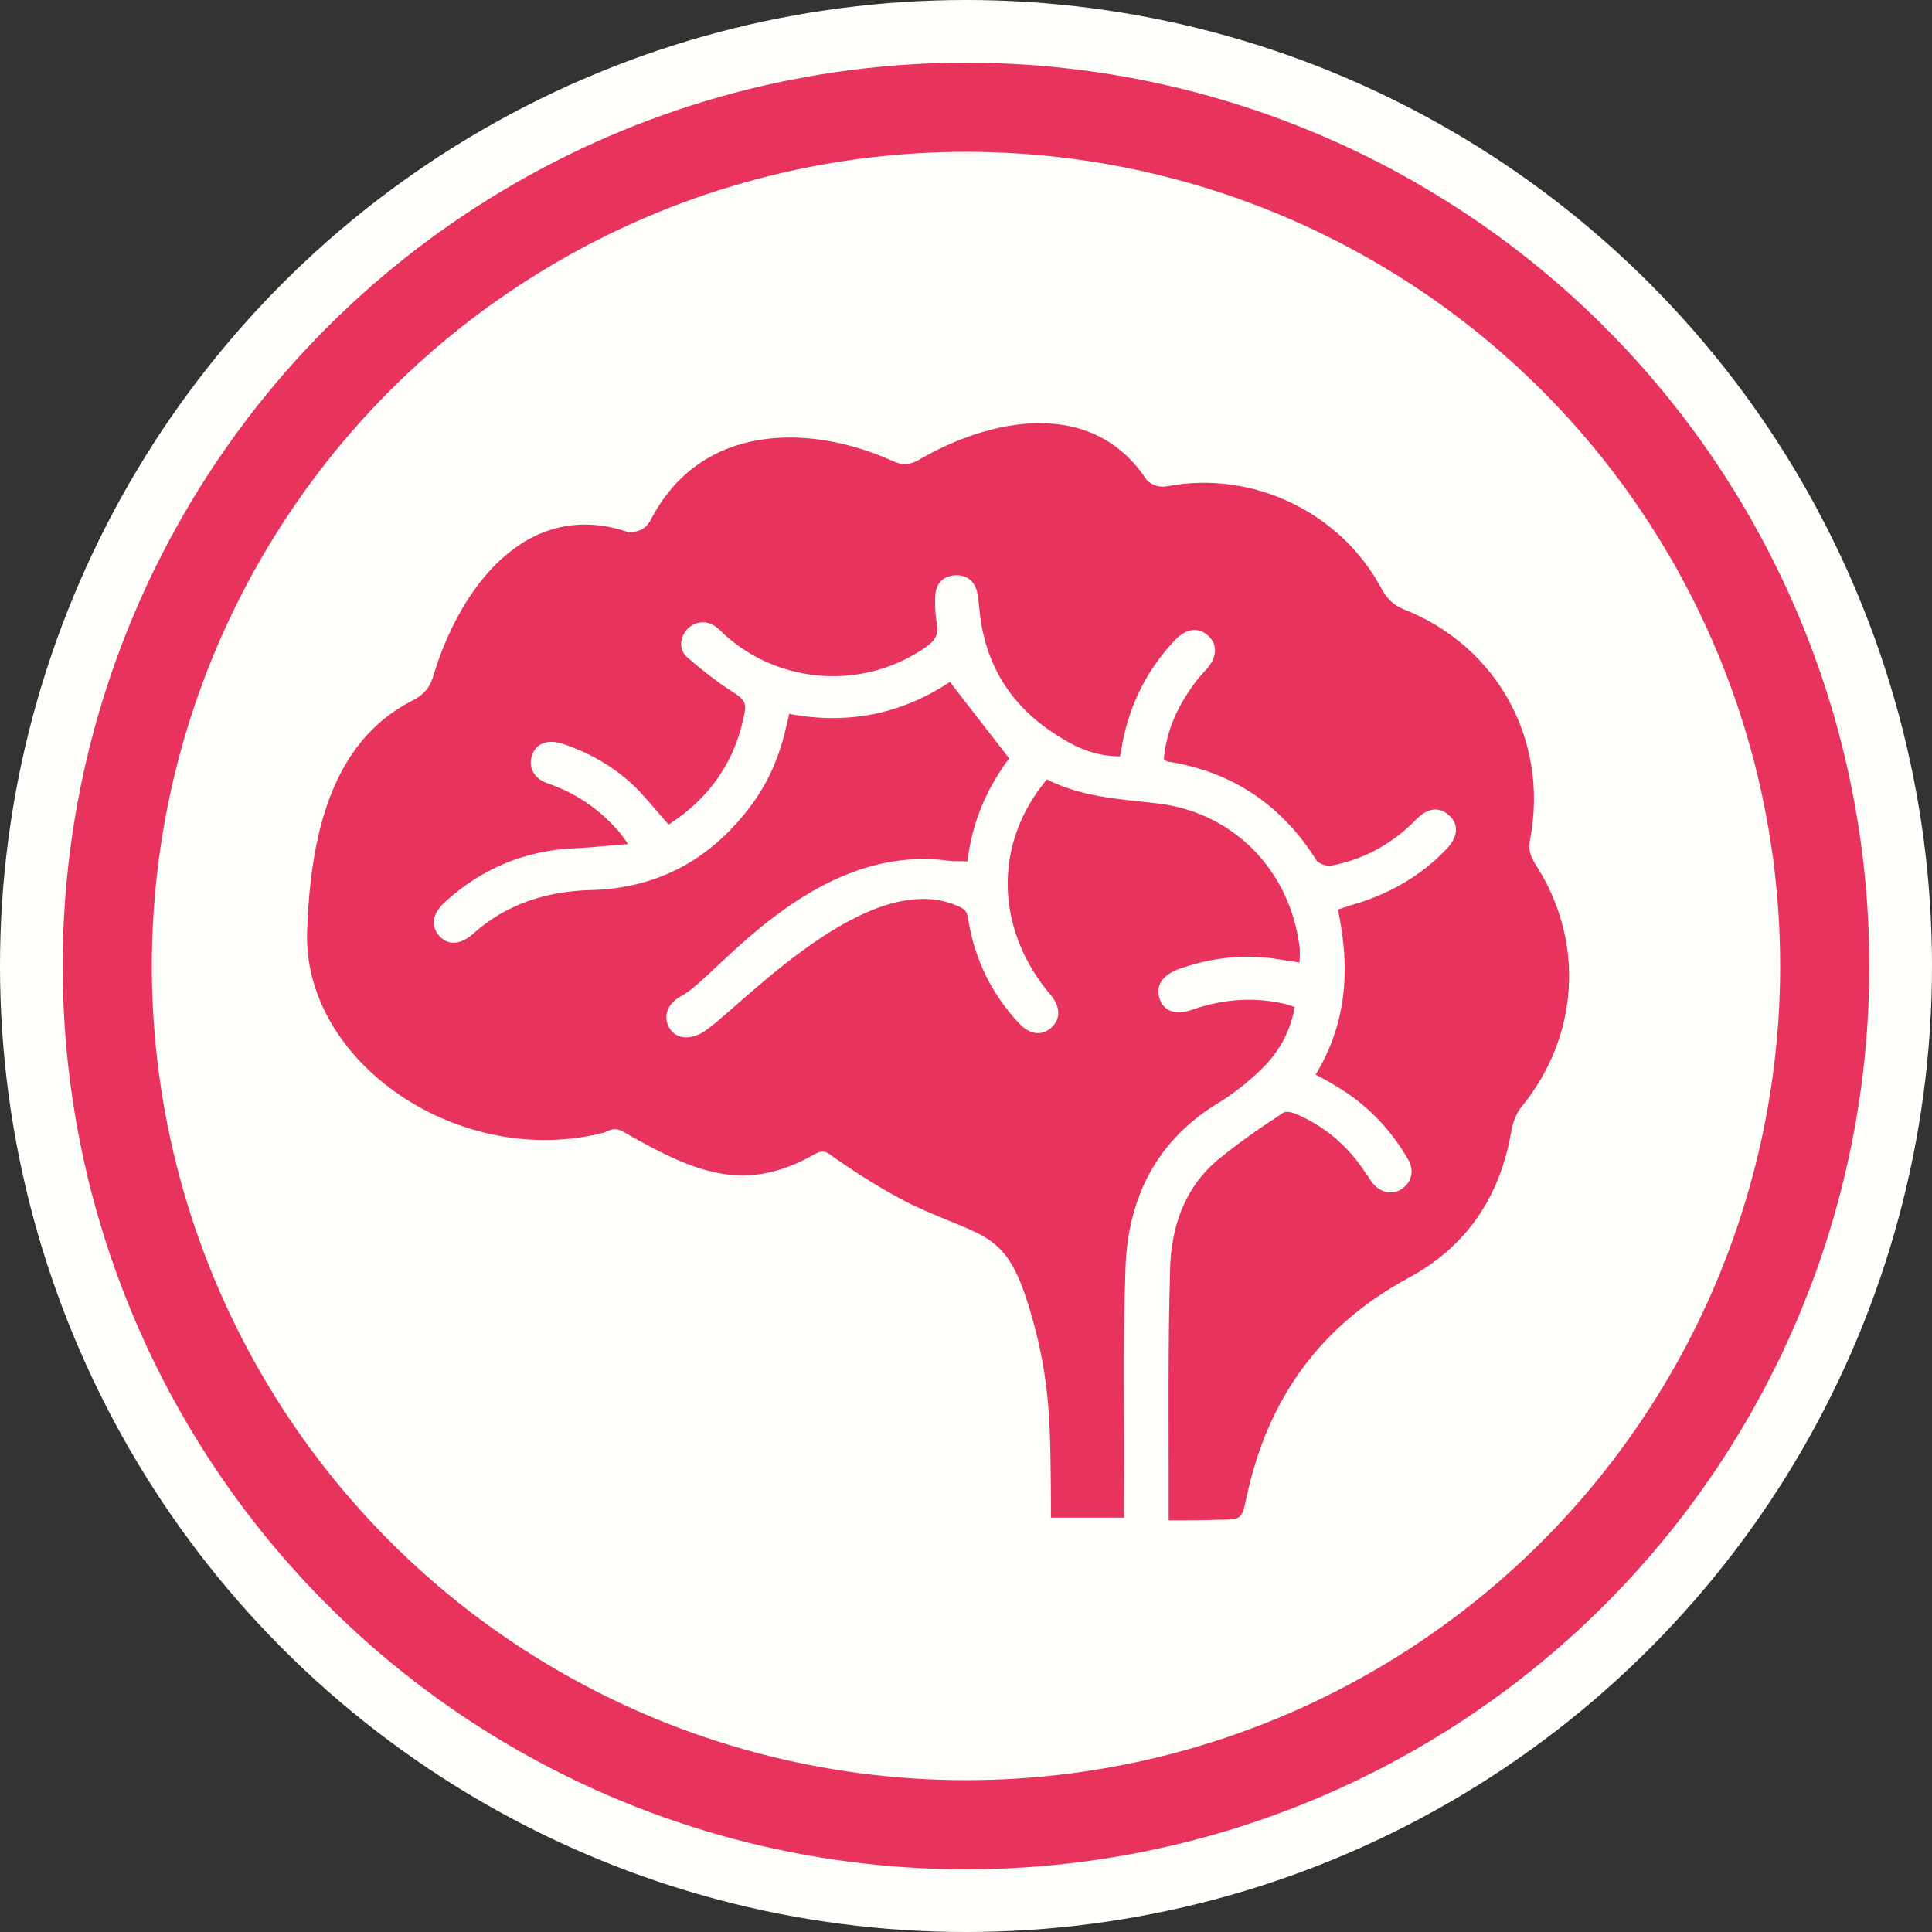 <?xml version="1.0" encoding="utf-8"?>
<!-- Generator: Adobe Illustrator 21.1.0, SVG Export Plug-In . SVG Version: 6.00 Build 0)  -->
<svg version="1.1" xmlns="http://www.w3.org/2000/svg" xmlns:xlink="http://www.w3.org/1999/xlink" x="0px" y="0px"
	 viewBox="0 0 277.4 277.4" style="enable-background:new 0 0 277.4 277.4;" xml:space="preserve">
<rect x="0" y="0" width="277.4" height="277.4" fill="#333333" stroke="none"/>
<style type="text/css">
	.st0{fill:#FFFFFC;}
	.st1{fill:#E8335D;}
</style>
<g id="bg">
</g>
<g id="Ebene_1">
	<circle id="Kreis_außen_1_" class="st0" cx="138.7" cy="138.7" r="138.7"/>
	<circle id="farbiger_Kreis__x28_RAND_x29_" class="st1" cx="138.7" cy="138.7" r="129.7"/>
	<circle id="Kreis_innen_1_" class="st0" cx="138.7" cy="138.7" r="116.9"/>
	<g id="Hirn_1_">
		<path class="st1" d="M167.8,218.3c0-1.7,0-3.1,0-4.5c0-10.4-0.1-20.9,0.2-31.3c0.1-6.2,2-11.9,6.9-16c2.9-2.4,6.1-4.6,9.3-6.7
			c0.4-0.3,1.3-0.1,1.8,0.1c4.2,1.8,7.5,4.6,10,8.4c0.4,0.5,0.7,1.1,1.1,1.6c1.2,1.4,2.8,1.7,4.2,0.8c1.4-1,1.8-2.6,0.9-4.2
			c-2.5-4.3-5.8-7.8-10.1-10.4c-1-0.6-2-1.2-3.2-1.8c4.5-7.4,5-15.3,3.2-23.7c0.6-0.2,1.2-0.4,1.8-0.6c5.3-1.5,10-4.1,13.8-8.1
			c1.6-1.7,1.8-3.4,0.5-4.7c-1.4-1.4-3.1-1.3-4.8,0.4c-3.4,3.5-7.5,5.8-12.3,6.7c-0.6,0.1-1.8-0.3-2.1-0.8
			c-4.9-7.8-11.9-12.6-21-14.1c-0.2,0-0.5-0.1-0.9-0.3c0.3-4,1.9-7.5,4.2-10.7c0.6-0.9,1.3-1.6,2-2.4c1.5-1.7,1.5-3.5,0.2-4.7
			c-1.4-1.3-3.1-1.1-4.7,0.5c-4,4.2-6.5,9.1-7.6,14.7c-0.1,0.6-0.2,1.3-0.4,2.1c-3.2,0-6-1.1-8.5-2.7c-7-4.2-11-10.4-11.7-18.7
			c-0.1-0.7-0.1-1.5-0.3-2.2c-0.4-1.6-1.5-2.5-3.2-2.4c-1.6,0.1-2.7,1.1-2.8,2.8c-0.1,1.4,0,2.8,0.2,4.1c0.3,1.6-0.2,2.4-1.4,3.3
			c-8.9,6.3-21,5.6-29.1-1.7c-0.4-0.4-0.8-0.8-1.2-1.1c-1.3-1-3-0.8-4.1,0.3c-1.1,1.2-1.3,3,0,4.1c2.2,1.9,4.5,3.7,6.9,5.2
			c1.2,0.8,1.6,1.4,1.3,2.8c-1.3,6.9-5,12.2-10.9,16c-1.5-1.7-2.8-3.3-4.2-4.8c-3.1-3.2-6.8-5.4-11-6.8c-2.1-0.7-3.8-0.1-4.4,1.6
			c-0.6,1.7,0.2,3.4,2.3,4.1c3.8,1.3,7.1,3.5,9.8,6.5c0.5,0.5,0.9,1.1,1.7,2.2c-2.9,0.2-5.3,0.5-7.7,0.6c-7.1,0.3-13.3,2.9-18.6,7.7
			c-1.8,1.7-2.1,3.3-0.9,4.8c1.3,1.5,3.1,1.4,4.9-0.2c4.8-4.3,10.5-6.1,16.8-6.3c9.8-0.2,17.6-4.5,23.4-12.5c2.4-3.3,3.9-7,4.8-11
			c0.1-0.6,0.3-1.1,0.4-1.8c8.5,1.6,16.2,0,23.1-4.6c2.8,3.7,5.6,7.2,8.5,11c-3.1,4.1-5.3,9-6,14.8c-0.9-0.1-1.7,0-2.6-0.1
			c-19.6-2.7-33.5,16.8-38.3,19.3c-2.1,1.1-2.8,2.8-2,4.5c0.8,1.6,2.6,2,4.6,1c4.2-2.1,22.8-23.5,36.2-18.6c1.2,0.5,2,0.6,2.2,2.1
			c0.9,5.7,3.3,10.7,7.2,14.9c1.6,1.8,3.4,2,4.8,0.7c1.3-1.2,1.3-3-0.2-4.7c-7.4-8.8-8.1-20-2-28.9c0.4-0.6,0.9-1.2,1.5-2
			c4.9,2.5,10.1,2.8,15.4,3.4c11.2,1.1,19.5,9.5,20.9,20.7c0.1,0.6,0,1.3,0,2.2c-1.4-0.2-2.6-0.4-3.9-0.6c-4.7-0.6-9.2,0-13.6,1.6
			c-2.3,0.9-3.2,2.4-2.6,4.2c0.6,1.8,2.3,2.4,4.6,1.6c4.3-1.5,8.7-1.9,13.2-0.9c0.5,0.1,1,0.3,1.6,0.5c-0.7,3.9-2.6,7-5.4,9.5
			c-1.6,1.5-3.4,2.9-5.3,4.1c-9.1,5.4-13.3,13.8-13.6,24c-0.4,11.1-0.1,22.2-0.2,33.3c0,0.8,0,1.5,0,2.4c-3.6,0-6.9,0-10.5,0
			c0-0.8,0-1.6,0-2.4c-0.1-10.4,0-17.1-2.9-27c-3.5-12-6.4-10.5-17-15.5c-3.5-1.7-8.3-4.7-11.5-7c-0.9-0.7-1.4-0.9-2.5-0.3
			c-10.1,5.8-17.4,2.6-27.5-3.2c-1.1-0.6-1.7-0.4-2.7,0.1c-20.8,5.4-43.5-10.1-42.7-29.1c0.5-13.2,3.3-26.9,15.1-32.9
			c1.6-0.8,2.5-1.8,3-3.5c3.7-12.4,13.2-25.7,28-20.7c1.4,0,2.3-0.3,3.1-1.5c7.1-14.1,22.7-14.2,34.9-8.7c1.3,0.6,2.3,0.6,3.6-0.1
			c10.4-6.1,25.1-9.1,32.9,2.9c1,0.8,1.8,1,3,0.8c12.2-2.3,24.9,3.8,30.7,14.8c0.8,1.4,1.7,2.3,3.2,2.9c13.4,5.3,20.8,18.8,18.1,33
			c-0.3,1.4,0,2.3,0.7,3.5c7.2,11,6.4,24.8-2,35c-0.7,0.9-1.2,2.2-1.4,3.4c-1.6,9.4-6.4,16.6-14.8,21.1
			c-12.7,6.9-20.2,17.4-23.2,31.4c-0.7,3.3-0.7,3.3-4.1,3.3C173,218.3,170.5,218.3,167.8,218.3z"/>
	</g>
	<g>
	</g>
	<g>
	</g>
	<g>
	</g>
	<g>
	</g>
	<g>
	</g>
</g>
</svg>
